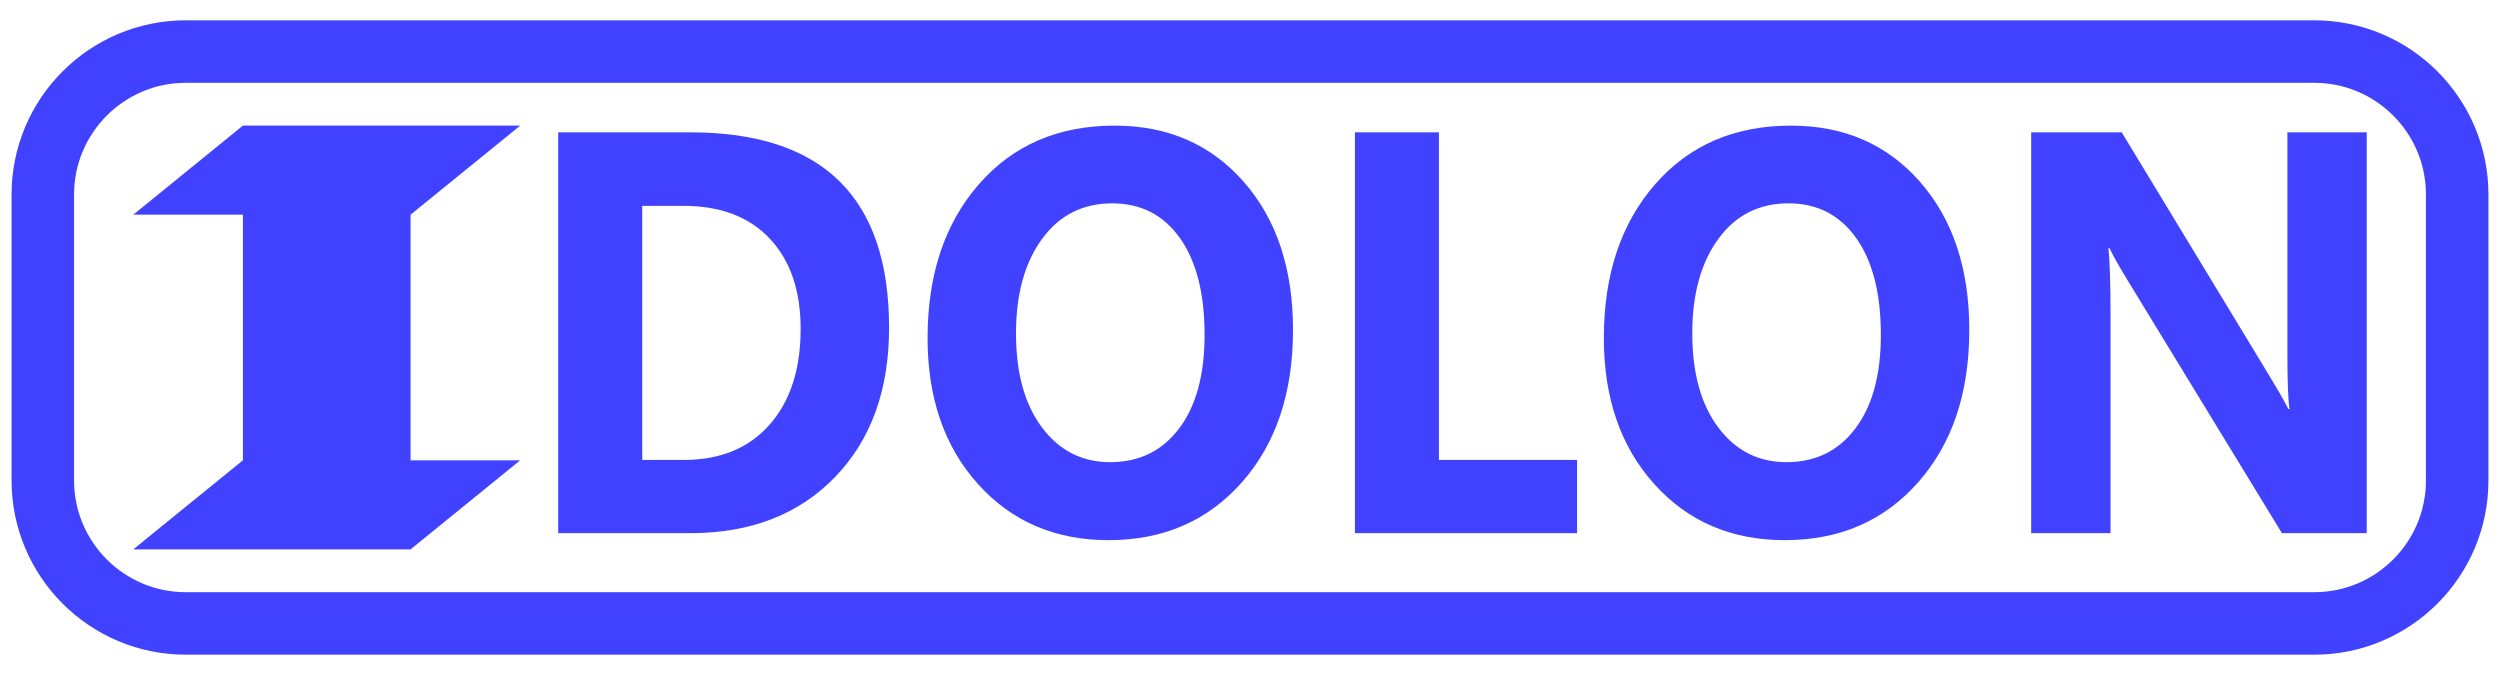 <?xml version="1.0" encoding="UTF-8" standalone="no"?><!DOCTYPE svg PUBLIC "-//W3C//DTD SVG 1.1//EN" "http://www.w3.org/Graphics/SVG/1.1/DTD/svg11.dtd"><svg width="100%" height="100%" viewBox="0 0 4000 1080" version="1.1" xmlns="http://www.w3.org/2000/svg" xmlns:xlink="http://www.w3.org/1999/xlink" xml:space="preserve" xmlns:serif="http://www.serif.com/" style="fill-rule:evenodd;clip-rule:evenodd;stroke-linecap:round;stroke-linejoin:round;stroke-miterlimit:1.5;"><path d="M388.646,343.505l-175.404,0l175.404,-142.506l443.667,-0l-175.403,142.506l0,392.99l175.403,-0l-175.403,142.506l-443.668,0l175.404,-142.506l-0,-392.99Zm504.511,509.557l0,-641.33l211.413,0c211.967,0 317.95,104.205 317.95,312.615c0,99.882 -28.923,179.638 -86.77,239.269c-57.847,59.631 -134.907,89.446 -231.18,89.446l-211.413,0Zm134.422,-523.708l-0,406.533l66.586,0c58.264,0 103.972,-18.783 137.127,-56.351c33.155,-37.567 49.732,-88.701 49.732,-153.4c-0,-61.122 -16.439,-109.199 -49.316,-144.232c-32.877,-35.033 -79.002,-52.55 -138.375,-52.55l-65.754,-0Zm746.185,534.889c-85.453,-0 -155.091,-29.89 -208.915,-89.67c-53.824,-59.78 -80.736,-137.673 -80.736,-233.679c-0,-101.372 27.328,-183.364 81.984,-245.977c54.657,-62.612 127.07,-93.918 217.239,-93.918c85.175,-0 154.051,29.964 206.626,89.893c52.576,59.929 78.864,138.94 78.864,237.033c-0,100.776 -27.259,182.023 -81.777,243.741c-54.518,61.718 -125.613,92.577 -213.285,92.577Zm5.826,-538.914c-47.165,-0 -84.62,19.007 -112.364,57.022c-27.745,38.015 -41.617,88.328 -41.617,150.941c0,63.506 13.872,113.745 41.617,150.717c27.744,36.971 64.089,55.456 109.035,55.456c46.333,0 83.094,-17.964 110.284,-53.891c27.189,-35.928 40.784,-85.794 40.784,-149.599c0,-66.488 -13.178,-118.218 -39.536,-155.189c-26.357,-36.972 -62.424,-55.457 -108.203,-55.457Zm743.689,527.733l-355.406,0l0,-641.33l134.422,0l-0,524.155l220.984,0l-0,117.175Zm332.516,11.181c-85.453,-0 -155.091,-29.89 -208.915,-89.67c-53.824,-59.78 -80.736,-137.673 -80.736,-233.679c-0,-101.372 27.328,-183.364 81.984,-245.977c54.657,-62.612 127.07,-93.918 217.239,-93.918c85.175,-0 154.05,29.964 206.626,89.893c52.576,59.929 78.863,138.94 78.863,237.033c0,100.776 -27.258,182.023 -81.776,243.741c-54.518,61.718 -125.613,92.577 -213.285,92.577Zm5.826,-538.914c-47.165,-0 -84.62,19.007 -112.364,57.022c-27.745,38.015 -41.617,88.328 -41.617,150.941c-0,63.506 13.872,113.745 41.617,150.717c27.744,36.971 64.089,55.456 109.035,55.456c46.333,0 83.094,-17.964 110.284,-53.891c27.189,-35.928 40.784,-85.794 40.784,-149.599c0,-66.488 -13.178,-118.218 -39.536,-155.189c-26.357,-36.972 -62.424,-55.457 -108.203,-55.457Zm925.137,527.733l-135.67,0l-245.954,-402.956c-14.427,-23.554 -24.415,-41.294 -29.964,-53.22l-1.665,-0c2.22,22.66 3.329,57.246 3.329,103.758l0,352.418l-126.93,0l-0,-641.33l144.826,0l236.798,390.433c10.82,17.591 20.808,35.033 29.964,52.326l1.664,0c-2.219,-14.907 -3.329,-44.276 -3.329,-88.104l0,-354.655l126.931,0l-0,641.33Z" style="fill:#4042ff;"/><path d="M3931.5,311.25l0,457.5c0,126.251 -102.499,228.75 -228.75,228.75l-3405.5,0c-126.251,0 -228.75,-102.499 -228.75,-228.75l0,-457.5c0,-126.251 102.499,-228.75 228.75,-228.75l3405.5,0c126.251,0 228.75,102.499 228.75,228.75Z" style="fill:none;stroke:#4042ff;stroke-width:100px;"/></svg>